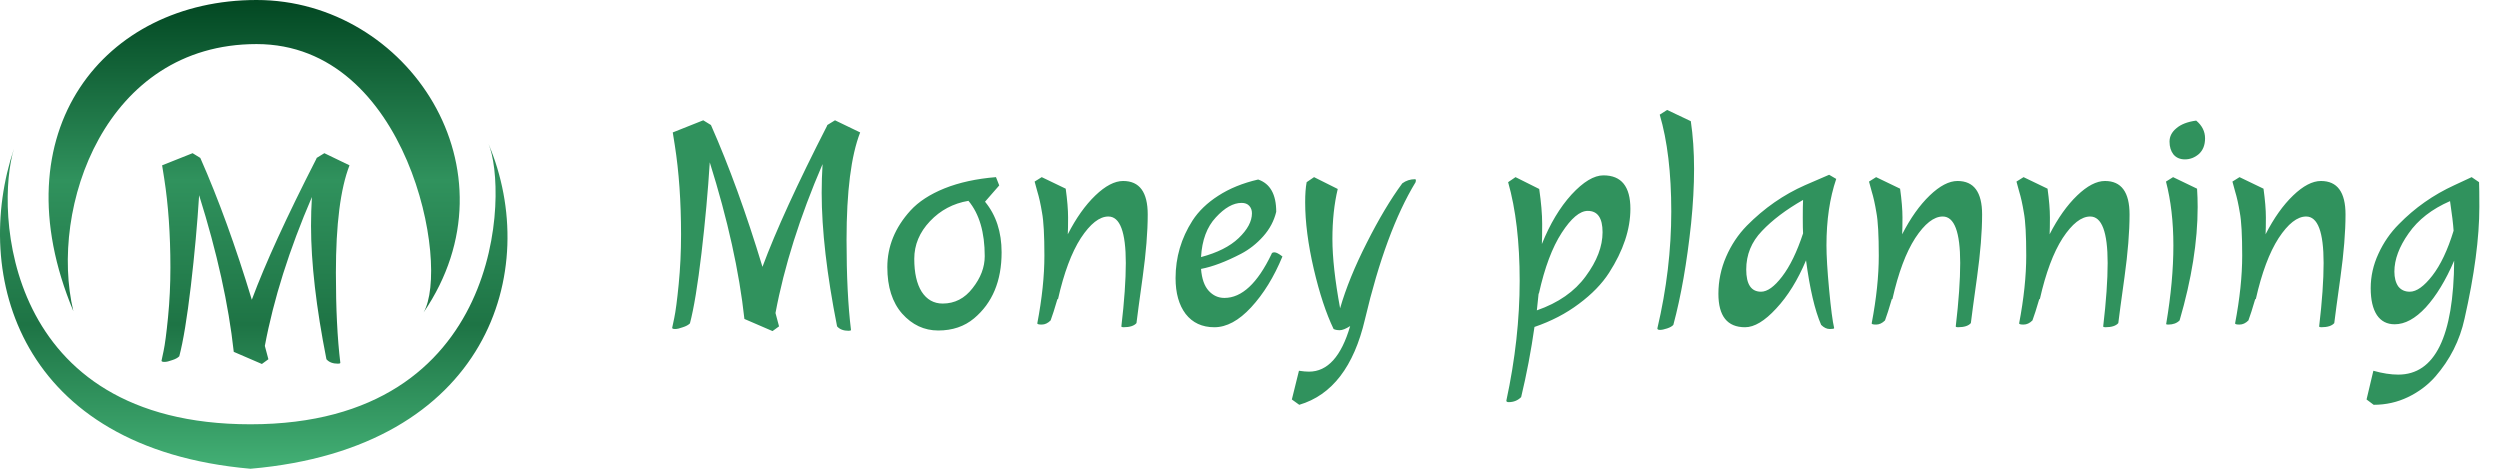 <svg width="304" height="57" viewBox="0 0 304 57" fill="none" xmlns="http://www.w3.org/2000/svg">
<path fill-rule="evenodd" clip-rule="evenodd" d="M51.504 38C54.779 32.306 49.647 5.36 31.195 5.36C12.742 5.36 5.935 25.296 8.92 37.833C-0.252 15.891 12.742 0 31.195 0C49.647 0 63.296 20.727 51.504 38ZM59.405 17.5C65.906 32.849 59.405 54.5 30.458 57C2.267 54.532 -3.453 33.397 1.701 18.086C-0.565 25.412 0.38 51.593 30.458 51.593C61.405 51.593 61.745 23.025 59.405 17.5ZM1.905 17.5C1.835 17.679 1.767 17.875 1.701 18.086C1.767 17.89 1.835 17.694 1.905 17.5ZM41.097 44.224C41.289 44.224 41.385 44.188 41.385 44.116C41.025 41.188 40.845 37.54 40.845 33.172C40.845 27.292 41.397 22.936 42.501 20.104L39.441 18.628L38.505 19.204C38.505 19.228 38.493 19.264 38.469 19.312C34.869 26.344 32.253 32.056 30.621 36.448C28.653 29.944 26.565 24.196 24.357 19.204L23.421 18.628L19.713 20.104L19.965 21.688C20.469 24.904 20.721 28.516 20.721 32.524C20.721 34.612 20.625 36.628 20.433 38.572C20.241 40.516 20.061 41.884 19.893 42.676L19.641 43.864C19.641 43.96 19.761 44.008 20.001 44.008C20.241 44.008 20.553 43.936 20.937 43.792C21.321 43.672 21.609 43.516 21.801 43.324C22.281 41.5 22.749 38.656 23.205 34.792C23.661 30.904 23.997 27.22 24.213 23.74C26.397 30.7 27.801 37.048 28.425 42.784L31.845 44.26L32.637 43.684L32.205 42.064C33.261 36.4 35.169 30.364 37.929 23.956C37.857 25.108 37.821 26.272 37.821 27.448C37.821 31.96 38.445 37.372 39.693 43.684C40.005 44.044 40.473 44.224 41.097 44.224Z" fill="url(#paint0_linear_10_3)"/>
<path d="M103.48 40.116C103.48 40.188 103.384 40.224 103.192 40.224C102.568 40.224 102.1 40.044 101.788 39.684C100.54 33.372 99.916 27.96 99.916 23.448C99.916 22.272 99.952 21.108 100.024 19.956C97.264 26.364 95.356 32.4 94.3 38.064L94.732 39.684L93.94 40.26L90.52 38.784C89.896 33.048 88.492 26.7 86.308 19.74C86.092 23.22 85.756 26.904 85.3 30.792C84.844 34.656 84.376 37.5 83.896 39.324C83.704 39.516 83.416 39.672 83.032 39.792C82.648 39.936 82.336 40.008 82.096 40.008C81.856 40.008 81.736 39.96 81.736 39.864L81.988 38.676C82.156 37.884 82.336 36.516 82.528 34.572C82.72 32.628 82.816 30.612 82.816 28.524C82.816 24.516 82.564 20.904 82.06 17.688L81.808 16.104L85.516 14.628L86.452 15.204C88.66 20.196 90.748 25.944 92.716 32.448C94.348 28.056 96.964 22.344 100.564 15.312C100.588 15.264 100.6 15.228 100.6 15.204L101.536 14.628L104.596 16.104C103.492 18.936 102.94 23.292 102.94 29.172C102.94 33.54 103.12 37.188 103.48 40.116ZM121.507 22.548L119.779 24.528C121.123 26.16 121.795 28.212 121.795 30.684C121.795 34.164 120.679 36.84 118.447 38.712C117.271 39.696 115.819 40.188 114.091 40.188C112.387 40.188 110.923 39.504 109.699 38.136C108.499 36.768 107.899 34.884 107.899 32.484C107.899 29.964 108.835 27.672 110.707 25.608C111.691 24.528 113.071 23.628 114.847 22.908C116.647 22.188 118.735 21.732 121.111 21.54L121.507 22.548ZM114.631 36.912C116.095 36.912 117.307 36.288 118.267 35.04C119.251 33.792 119.743 32.496 119.743 31.152C119.743 28.248 119.083 26.004 117.763 24.42C115.915 24.732 114.355 25.56 113.083 26.904C111.811 28.248 111.175 29.772 111.175 31.476C111.175 33.18 111.475 34.512 112.075 35.472C112.699 36.432 113.551 36.912 114.631 36.912ZM126.135 39.324C126.711 36.3 126.999 33.552 126.999 31.08C126.999 28.608 126.903 26.868 126.711 25.86C126.543 24.828 126.351 23.964 126.135 23.268C125.943 22.572 125.835 22.176 125.811 22.08L126.675 21.54L129.591 22.944C129.783 24.336 129.879 25.5 129.879 26.436C129.879 27.372 129.867 28.056 129.843 28.488C130.851 26.52 131.967 24.948 133.191 23.772C134.415 22.596 135.543 22.008 136.575 22.008C138.567 22.008 139.563 23.364 139.563 26.076C139.563 28.188 139.359 30.72 138.951 33.672C138.543 36.6 138.291 38.472 138.195 39.288C137.907 39.624 137.379 39.792 136.611 39.792C136.443 39.792 136.359 39.756 136.359 39.684C136.719 36.612 136.899 34.044 136.899 31.98C136.899 28.212 136.191 26.328 134.775 26.328C133.695 26.328 132.579 27.204 131.427 28.956C130.299 30.708 129.375 33.18 128.655 36.372H128.583C128.247 37.524 127.971 38.388 127.755 38.964C127.419 39.3 127.059 39.468 126.675 39.468C126.315 39.468 126.135 39.42 126.135 39.324ZM155.189 25.752C154.925 26.856 154.397 27.852 153.605 28.74C152.813 29.628 151.913 30.336 150.905 30.864C149.057 31.824 147.437 32.436 146.045 32.7C146.141 33.9 146.453 34.788 146.981 35.364C147.509 35.94 148.145 36.228 148.889 36.228C151.001 36.228 152.909 34.452 154.613 30.9C154.637 30.756 154.757 30.684 154.973 30.684C155.189 30.684 155.513 30.852 155.945 31.188C154.913 33.684 153.641 35.748 152.129 37.38C150.641 38.988 149.153 39.792 147.665 39.792C146.177 39.792 145.013 39.252 144.173 38.172C143.357 37.092 142.949 35.64 142.949 33.816C142.949 31.296 143.633 28.968 145.001 26.832C145.745 25.68 146.789 24.672 148.133 23.808C149.501 22.92 151.121 22.26 152.993 21.828C154.457 22.332 155.189 23.64 155.189 25.752ZM150.977 24.672C149.969 24.672 148.925 25.26 147.845 26.436C146.765 27.588 146.165 29.196 146.045 31.26C148.037 30.732 149.561 29.964 150.617 28.956C151.697 27.924 152.237 26.916 152.237 25.932C152.237 25.572 152.129 25.272 151.913 25.032C151.697 24.792 151.385 24.672 150.977 24.672ZM172.173 21.936L172.137 22.152C169.713 26.136 167.661 31.692 165.981 38.82C164.637 44.58 161.973 48.048 157.989 49.224L157.089 48.576L157.953 45.084C158.433 45.156 158.841 45.192 159.177 45.192C161.433 45.192 163.101 43.344 164.181 39.648C163.653 39.984 163.233 40.152 162.921 40.152C162.609 40.152 162.357 40.104 162.165 40.008C161.253 38.112 160.449 35.676 159.753 32.7C159.057 29.7 158.709 27 158.709 24.6C158.709 23.592 158.769 22.776 158.889 22.152L159.789 21.54L162.669 22.98C162.237 24.78 162.021 26.808 162.021 29.064C162.021 31.296 162.333 34.104 162.957 37.488C163.653 35.064 164.733 32.412 166.197 29.532C167.661 26.628 169.101 24.216 170.517 22.296C170.973 21.96 171.489 21.792 172.065 21.792C172.137 21.792 172.173 21.84 172.173 21.936ZM184.288 21.54L187.168 22.98C187.408 24.636 187.528 26.052 187.528 27.228C187.528 28.38 187.516 29.196 187.492 29.676C188.476 27.228 189.676 25.224 191.092 23.664C192.532 22.104 193.828 21.324 194.98 21.324C197.164 21.324 198.256 22.68 198.256 25.392C198.256 27.888 197.392 30.48 195.664 33.168C194.8 34.512 193.576 35.772 191.992 36.948C190.432 38.124 188.632 39.06 186.592 39.756C186.184 42.636 185.644 45.48 184.972 48.288C184.564 48.696 184.06 48.9 183.46 48.9C183.268 48.9 183.172 48.84 183.172 48.72C184.252 43.704 184.792 38.844 184.792 34.14C184.792 29.436 184.324 25.44 183.388 22.152L184.288 21.54ZM187.132 35.688H187.096L186.88 37.74C189.496 36.828 191.476 35.448 192.82 33.6C194.188 31.752 194.872 29.964 194.872 28.236C194.872 26.508 194.272 25.644 193.072 25.644C192.112 25.644 191.056 26.532 189.904 28.308C188.752 30.084 187.828 32.544 187.132 35.688ZM202.723 13.368L205.603 14.736C205.867 16.512 205.999 18.444 205.999 20.532C205.999 22.596 205.879 24.804 205.639 27.156C205.135 31.908 204.415 36.024 203.479 39.504C203.335 39.672 203.083 39.816 202.723 39.936C202.363 40.056 202.075 40.116 201.859 40.116C201.643 40.116 201.535 40.056 201.535 39.936C202.663 35.136 203.227 30.396 203.227 25.716C203.227 21.036 202.759 17.112 201.823 13.944L202.723 13.368ZM219.506 22.512L222.422 21.252L223.286 21.756C222.494 24.084 222.098 26.772 222.098 29.82C222.098 31.116 222.206 32.916 222.422 35.22C222.638 37.524 222.842 39.084 223.034 39.9C223.034 39.972 222.854 40.008 222.494 40.008C222.134 40.008 221.786 39.84 221.45 39.504C220.682 37.728 220.07 35.112 219.614 31.656C218.606 34.056 217.394 36.012 215.978 37.524C214.586 39.036 213.326 39.792 212.198 39.792C210.038 39.792 208.958 38.436 208.958 35.724C208.958 34.164 209.27 32.664 209.894 31.224C210.518 29.784 211.358 28.524 212.414 27.444C214.526 25.308 216.89 23.664 219.506 22.512ZM214.142 35.472C214.91 35.472 215.762 34.86 216.698 33.636C217.658 32.388 218.51 30.636 219.254 28.38C219.23 28.044 219.218 27.396 219.218 26.436C219.218 25.476 219.23 24.768 219.254 24.312C217.19 25.488 215.522 26.748 214.25 28.092C212.978 29.412 212.342 30.972 212.342 32.772C212.342 34.572 212.942 35.472 214.142 35.472ZM227.596 39.324C228.172 36.3 228.46 33.552 228.46 31.08C228.46 28.608 228.364 26.868 228.172 25.86C228.004 24.828 227.812 23.964 227.596 23.268C227.404 22.572 227.296 22.176 227.272 22.08L228.136 21.54L231.052 22.944C231.244 24.336 231.34 25.5 231.34 26.436C231.34 27.372 231.328 28.056 231.304 28.488C232.312 26.52 233.428 24.948 234.652 23.772C235.876 22.596 237.004 22.008 238.036 22.008C240.028 22.008 241.024 23.364 241.024 26.076C241.024 28.188 240.82 30.72 240.412 33.672C240.004 36.6 239.752 38.472 239.656 39.288C239.368 39.624 238.84 39.792 238.072 39.792C237.904 39.792 237.82 39.756 237.82 39.684C238.18 36.612 238.36 34.044 238.36 31.98C238.36 28.212 237.652 26.328 236.236 26.328C235.156 26.328 234.04 27.204 232.888 28.956C231.76 30.708 230.836 33.18 230.116 36.372H230.044C229.708 37.524 229.432 38.388 229.216 38.964C228.88 39.3 228.52 39.468 228.136 39.468C227.776 39.468 227.596 39.42 227.596 39.324ZM245.526 39.324C246.102 36.3 246.39 33.552 246.39 31.08C246.39 28.608 246.294 26.868 246.102 25.86C245.934 24.828 245.742 23.964 245.526 23.268C245.334 22.572 245.226 22.176 245.202 22.08L246.066 21.54L248.982 22.944C249.174 24.336 249.27 25.5 249.27 26.436C249.27 27.372 249.258 28.056 249.234 28.488C250.242 26.52 251.358 24.948 252.582 23.772C253.806 22.596 254.934 22.008 255.966 22.008C257.958 22.008 258.954 23.364 258.954 26.076C258.954 28.188 258.75 30.72 258.342 33.672C257.934 36.6 257.682 38.472 257.586 39.288C257.298 39.624 256.77 39.792 256.002 39.792C255.834 39.792 255.75 39.756 255.75 39.684C256.11 36.612 256.29 34.044 256.29 31.98C256.29 28.212 255.582 26.328 254.166 26.328C253.086 26.328 251.97 27.204 250.818 28.956C249.69 30.708 248.766 33.18 248.046 36.372H247.974C247.638 37.524 247.362 38.388 247.146 38.964C246.81 39.3 246.45 39.468 246.066 39.468C245.706 39.468 245.526 39.42 245.526 39.324ZM267.163 22.944C267.211 23.664 267.235 24.408 267.235 25.176C267.235 29.352 266.503 33.948 265.039 38.964C264.703 39.3 264.247 39.468 263.671 39.468C263.551 39.468 263.467 39.456 263.419 39.432C263.395 39.408 263.395 39.372 263.419 39.324C263.995 35.892 264.283 32.736 264.283 29.856C264.283 26.976 263.983 24.384 263.383 22.08L264.247 21.54L267.163 22.944ZM265.687 19.38C265.087 19.38 264.619 19.176 264.283 18.768C263.971 18.36 263.815 17.844 263.815 17.22C263.815 16.596 264.091 16.056 264.643 15.6C265.195 15.12 265.999 14.808 267.055 14.664C267.775 15.264 268.135 15.984 268.135 16.824C268.135 17.64 267.883 18.276 267.379 18.732C266.875 19.164 266.311 19.38 265.687 19.38ZM271.787 39.324C272.363 36.3 272.651 33.552 272.651 31.08C272.651 28.608 272.555 26.868 272.363 25.86C272.195 24.828 272.003 23.964 271.787 23.268C271.595 22.572 271.487 22.176 271.463 22.08L272.327 21.54L275.243 22.944C275.435 24.336 275.531 25.5 275.531 26.436C275.531 27.372 275.519 28.056 275.495 28.488C276.503 26.52 277.619 24.948 278.843 23.772C280.067 22.596 281.195 22.008 282.227 22.008C284.219 22.008 285.215 23.364 285.215 26.076C285.215 28.188 285.011 30.72 284.603 33.672C284.195 36.6 283.943 38.472 283.847 39.288C283.559 39.624 283.031 39.792 282.263 39.792C282.095 39.792 282.011 39.756 282.011 39.684C282.371 36.612 282.551 34.044 282.551 31.98C282.551 28.212 281.843 26.328 280.427 26.328C279.347 26.328 278.231 27.204 277.079 28.956C275.951 30.708 275.027 33.18 274.307 36.372H274.235C273.899 37.524 273.623 38.388 273.407 38.964C273.071 39.3 272.711 39.468 272.327 39.468C271.967 39.468 271.787 39.42 271.787 39.324ZM298.465 22.512L300.553 21.54L301.453 22.152C301.477 22.632 301.489 23.628 301.489 25.14C301.489 28.908 300.889 33.444 299.689 38.748C299.113 41.388 297.925 43.74 296.125 45.804C295.213 46.836 294.109 47.664 292.813 48.288C291.517 48.912 290.125 49.224 288.637 49.224L287.773 48.576L288.601 45.084C289.705 45.396 290.713 45.552 291.625 45.552C296.089 45.552 298.357 40.932 298.429 31.692C297.397 34.092 296.245 35.988 294.973 37.38C293.701 38.748 292.441 39.432 291.193 39.432C290.257 39.432 289.537 39.06 289.033 38.316C288.529 37.548 288.277 36.456 288.277 35.04C288.277 33.6 288.589 32.208 289.213 30.864C289.837 29.496 290.665 28.296 291.697 27.264C293.641 25.272 295.897 23.688 298.465 22.512ZM298.357 28.056C298.309 27.264 298.165 26.064 297.925 24.456C295.717 25.416 294.037 26.724 292.885 28.38C291.733 30.012 291.157 31.56 291.157 33.024C291.157 33.768 291.313 34.368 291.625 34.824C291.961 35.256 292.429 35.472 293.029 35.472C293.845 35.472 294.757 34.824 295.765 33.528C296.773 32.232 297.637 30.408 298.357 28.056Z" fill="#30925D"/>
<defs>
<linearGradient id="paint0_linear_10_3" x1="30.856" y1="0" x2="30.856" y2="57" gradientUnits="userSpaceOnUse">
<stop stop-color="#03582A"/>
<stop offset="0" stop-color="#024722"/>
<stop offset="0.385" stop-color="#30925D"/>
<stop offset="0.693" stop-color="#1E7445"/>
<stop offset="1" stop-color="#43B075"/>
</linearGradient>
</defs>
</svg>
